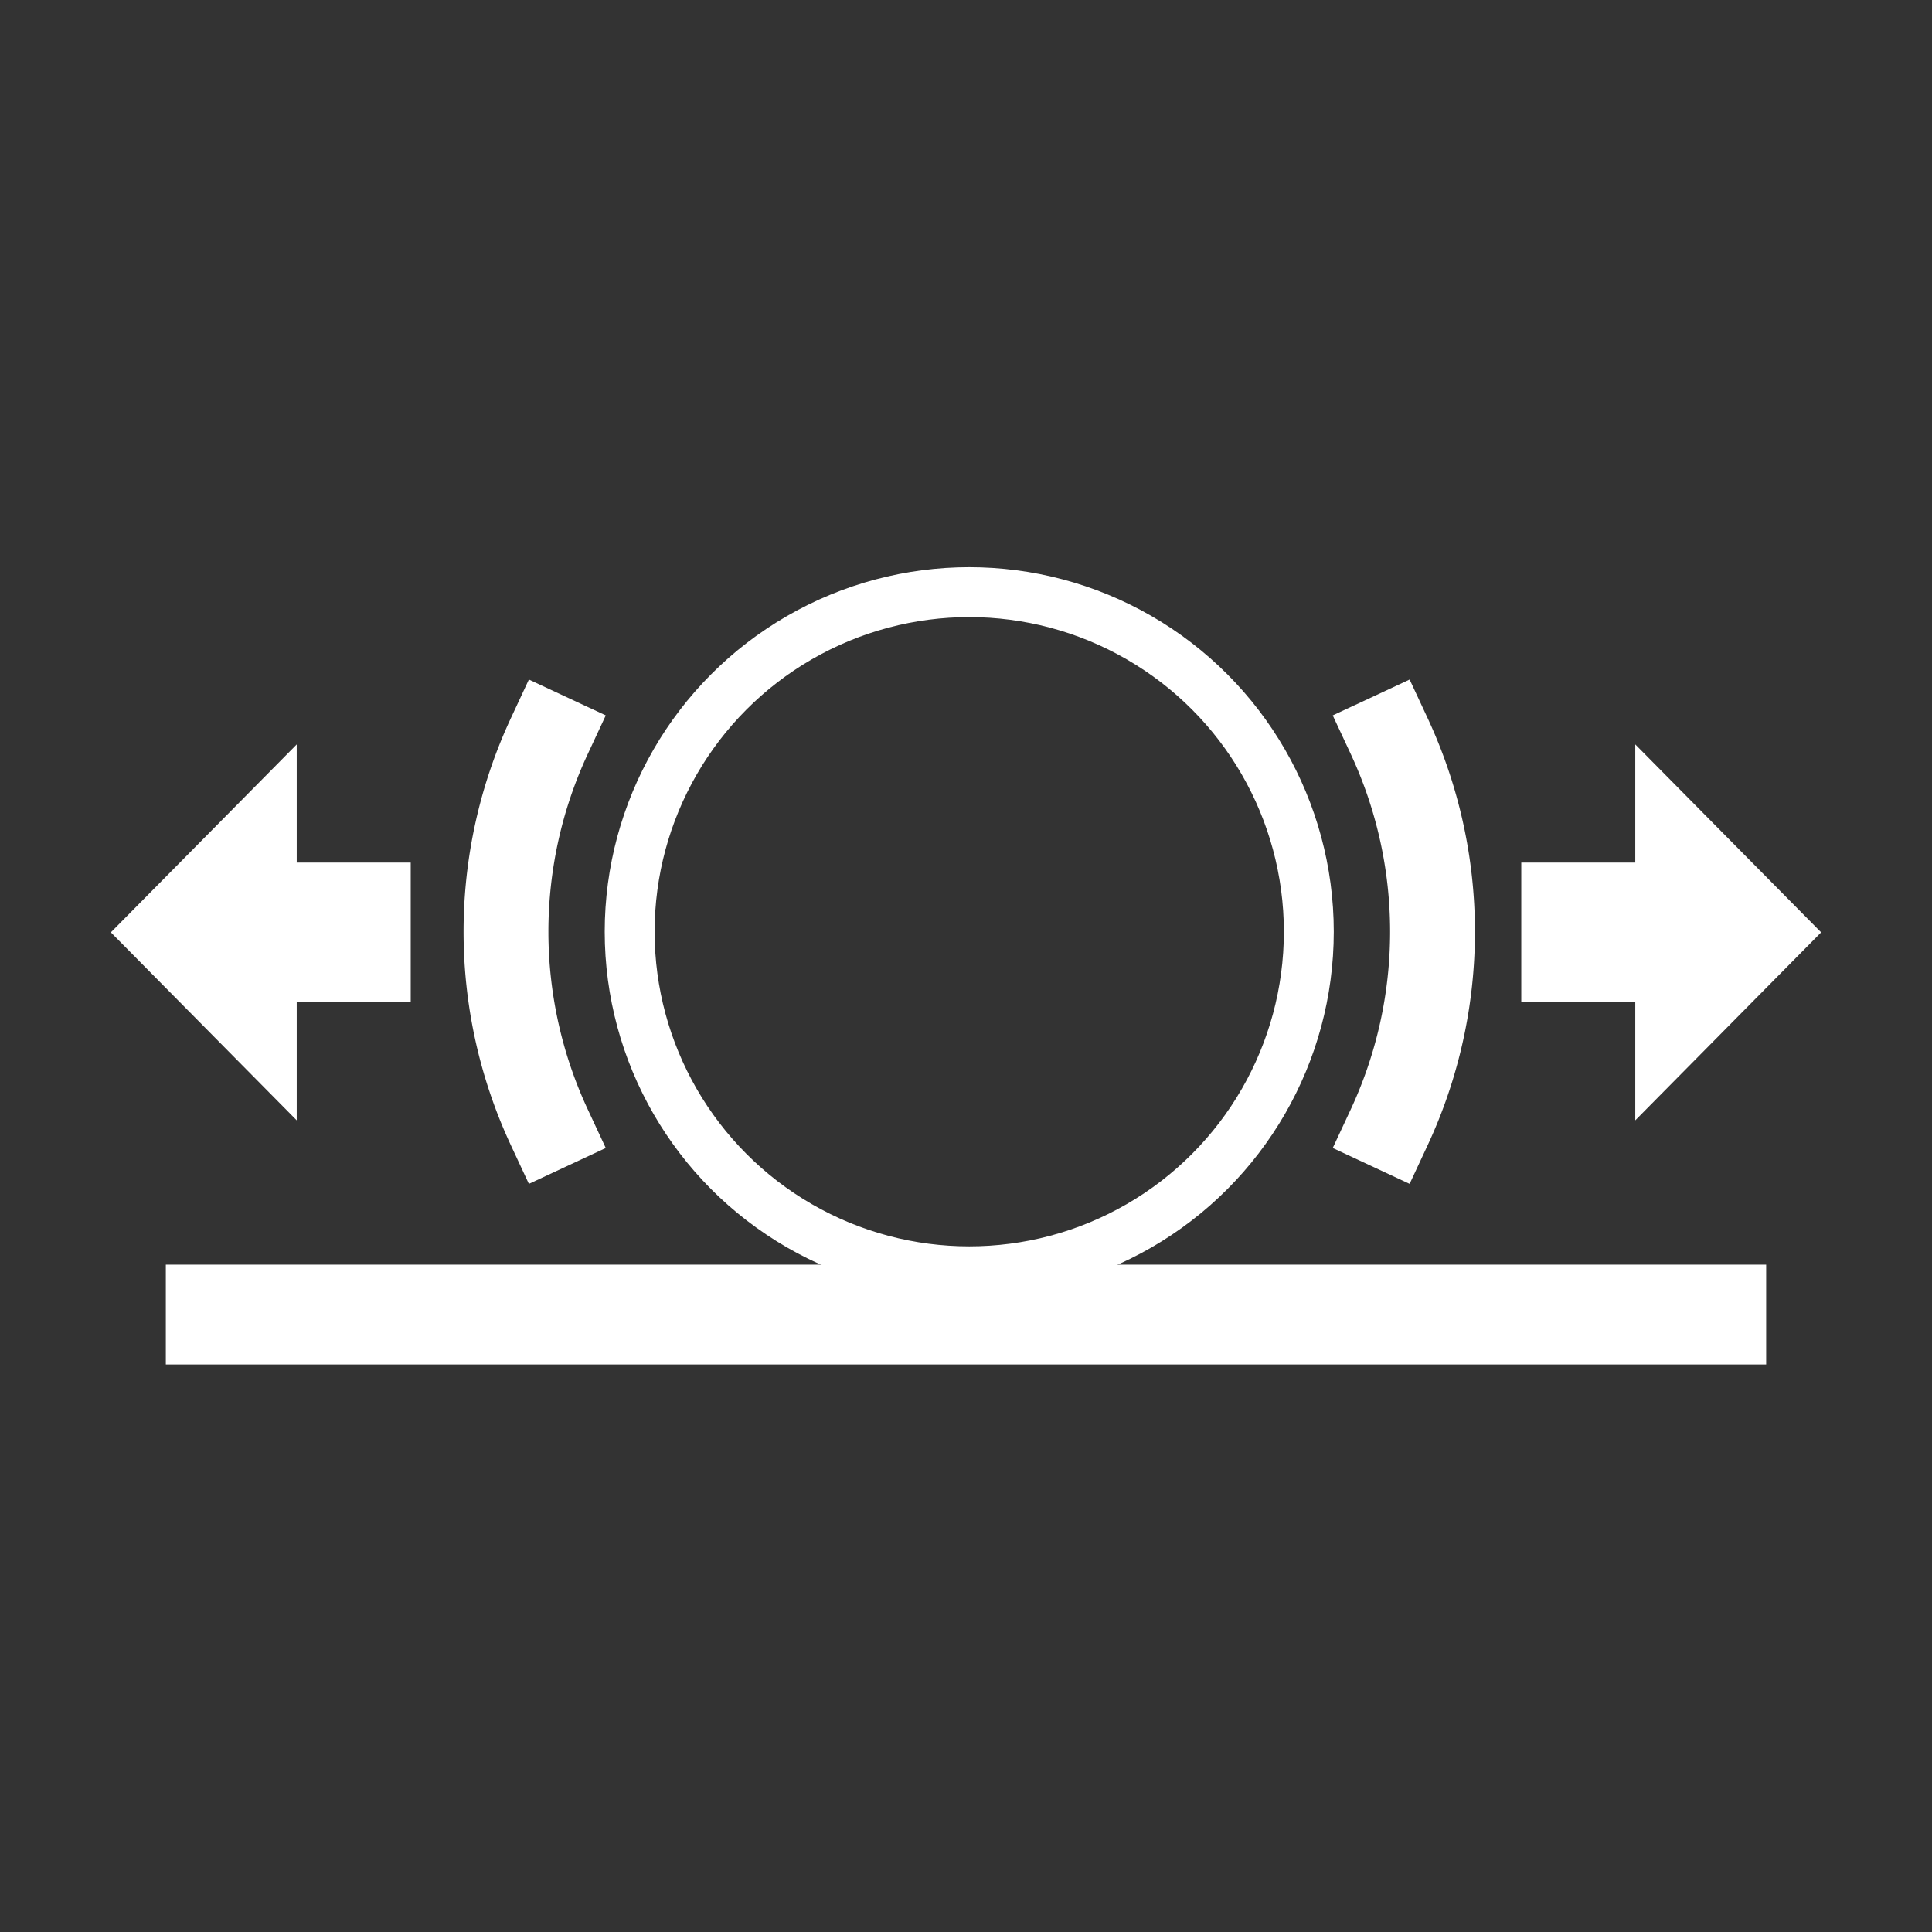 <?xml version="1.0" encoding="UTF-8" standalone="no"?>
<!-- Created with Inkscape (http://www.inkscape.org/) -->

<svg
   width="12mm"
   height="12mm"
   viewBox="0 0 12 12"
   version="1.1"
   id="svg1"
   inkscape:version="1.3.2 (091e20e, 2023-11-25, custom)"
   sodipodi:docname="brake_rls_bgblk.svg"
   xmlns:inkscape="http://www.inkscape.org/namespaces/inkscape"
   xmlns:sodipodi="http://sodipodi.sourceforge.net/DTD/sodipodi-0.dtd"
   xmlns="http://www.w3.org/2000/svg"
   xmlns:svg="http://www.w3.org/2000/svg">
  <rect x="0" y="0" width="12" height="12" fill="#333333" stroke="none"/>
  <sodipodi:namedview
     id="namedview1"
     pagecolor="#ffffff"
     bordercolor="#666666"
     borderopacity="1.0"
     inkscape:showpageshadow="2"
     inkscape:pageopacity="0.0"
     inkscape:pagecheckerboard="0"
     inkscape:deskcolor="#d1d1d1"
     inkscape:document-units="mm"
     inkscape:zoom="5.3635916"
     inkscape:cx="22.745952"
     inkscape:cy="22.745952"
     inkscape:window-width="1920"
     inkscape:window-height="1002"
     inkscape:window-x="-8"
     inkscape:window-y="-8"
     inkscape:window-maximized="1"
     inkscape:current-layer="layer1" />
  <defs
     id="defs1" />
  <g
     inkscape:label="Layer 1"
     inkscape:groupmode="layer"
     id="layer1">
    <g
       id="g1"
       transform="translate(4.842,-11.484)">
      <path
         style="font-variation-settings:normal;fill:none;fill-opacity:1;fill-rule:evenodd;stroke:#ffffff;stroke-width:0.62;stroke-linecap:butt;stroke-linejoin:miter;stroke-miterlimit:4;stroke-dasharray:none;stroke-dashoffset:0;stroke-opacity:1;stop-color:#000000"
         d="M -3.812,19.649 H 6.128"
         id="path78"
         sodipodi:nodetypes="cc" />
      <g
         id="g86"
         transform="matrix(0.164,0,0,0.164,81.772,2.355)"
         style="stroke:#ffffff">
        <circle
           style="color:#000000;overflow:visible;fill:none;stroke:#ffffff;stroke-width:1.89;stroke-linecap:square;stroke-dasharray:none"
           id="circle78"
           cx="-491.426"
           cy="90.952"
           r="12.861" />
        <path
           style="color:#000000;overflow:visible;fill:none;stroke:#ffffff;stroke-width:3.213;stroke-linecap:square;stroke-dasharray:none"
           id="circle80"
           sodipodi:type="arc"
           sodipodi:cx="-491.42575"
           sodipodi:cy="90.951591"
           sodipodi:rx="17.545088"
           sodipodi:ry="17.545088"
           sodipodi:start="2.7052603"
           sodipodi:end="3.577925"
           sodipodi:arc-type="arc"
           d="m -507.327,98.366 a 17.545,17.545 0 0 1 0,-14.83"
           sodipodi:open="true" />
        <path
           style="color:#000000;overflow:visible;fill:none;stroke:#ffffff;stroke-width:3.213;stroke-linecap:square;stroke-dasharray:none"
           id="path81"
           transform="scale(-1,1)"
           sodipodi:type="arc"
           sodipodi:cx="491.42575"
           sodipodi:cy="90.951591"
           sodipodi:rx="17.545088"
           sodipodi:ry="17.545088"
           sodipodi:start="2.7052603"
           sodipodi:end="3.577925"
           sodipodi:arc-type="arc"
           d="m 475.524,98.366 a 17.545,17.545 0 0 1 0,-14.83"
           sodipodi:open="true" />
      </g>
      <g
         id="g82"
         transform="matrix(0.62,0,0,0.62,-451.414,2.224)"
         style="fill:#ffffff">
        <rect
           style="color:#000000;overflow:visible;fill:#ffffff;stroke:none;stroke-width:0.85;stroke-linecap:square;stroke-dasharray:none"
           id="rect81"
           width="1.256"
           height="1.397"
           x="723.136"
           y="23.577" />
        <path
           id="rect82"
           style="overflow:visible;fill:#ffffff;stroke-width:0.85;stroke-linecap:square"
           d="m 723.25,22.393 v 3.766 l -1.862,-1.883 z"
           sodipodi:nodetypes="cccc" />
      </g>
      <g
         id="g85"
         transform="matrix(-0.62,0,0,0.62,453.73,2.224)"
         style="fill:#ffffff">
        <rect
           style="color:#000000;overflow:visible;fill:#ffffff;stroke:none;stroke-width:0.85;stroke-linecap:square;stroke-dasharray:none"
           id="rect83"
           width="1.256"
           height="1.397"
           x="723.136"
           y="23.577" />
        <path
           id="path83"
           style="overflow:visible;fill:#ffffff;stroke-width:0.85;stroke-linecap:square"
           d="m 723.25,22.393 v 3.766 l -1.862,-1.883 z"
           sodipodi:nodetypes="cccc" />
      </g>
    </g>
  </g>
</svg>
